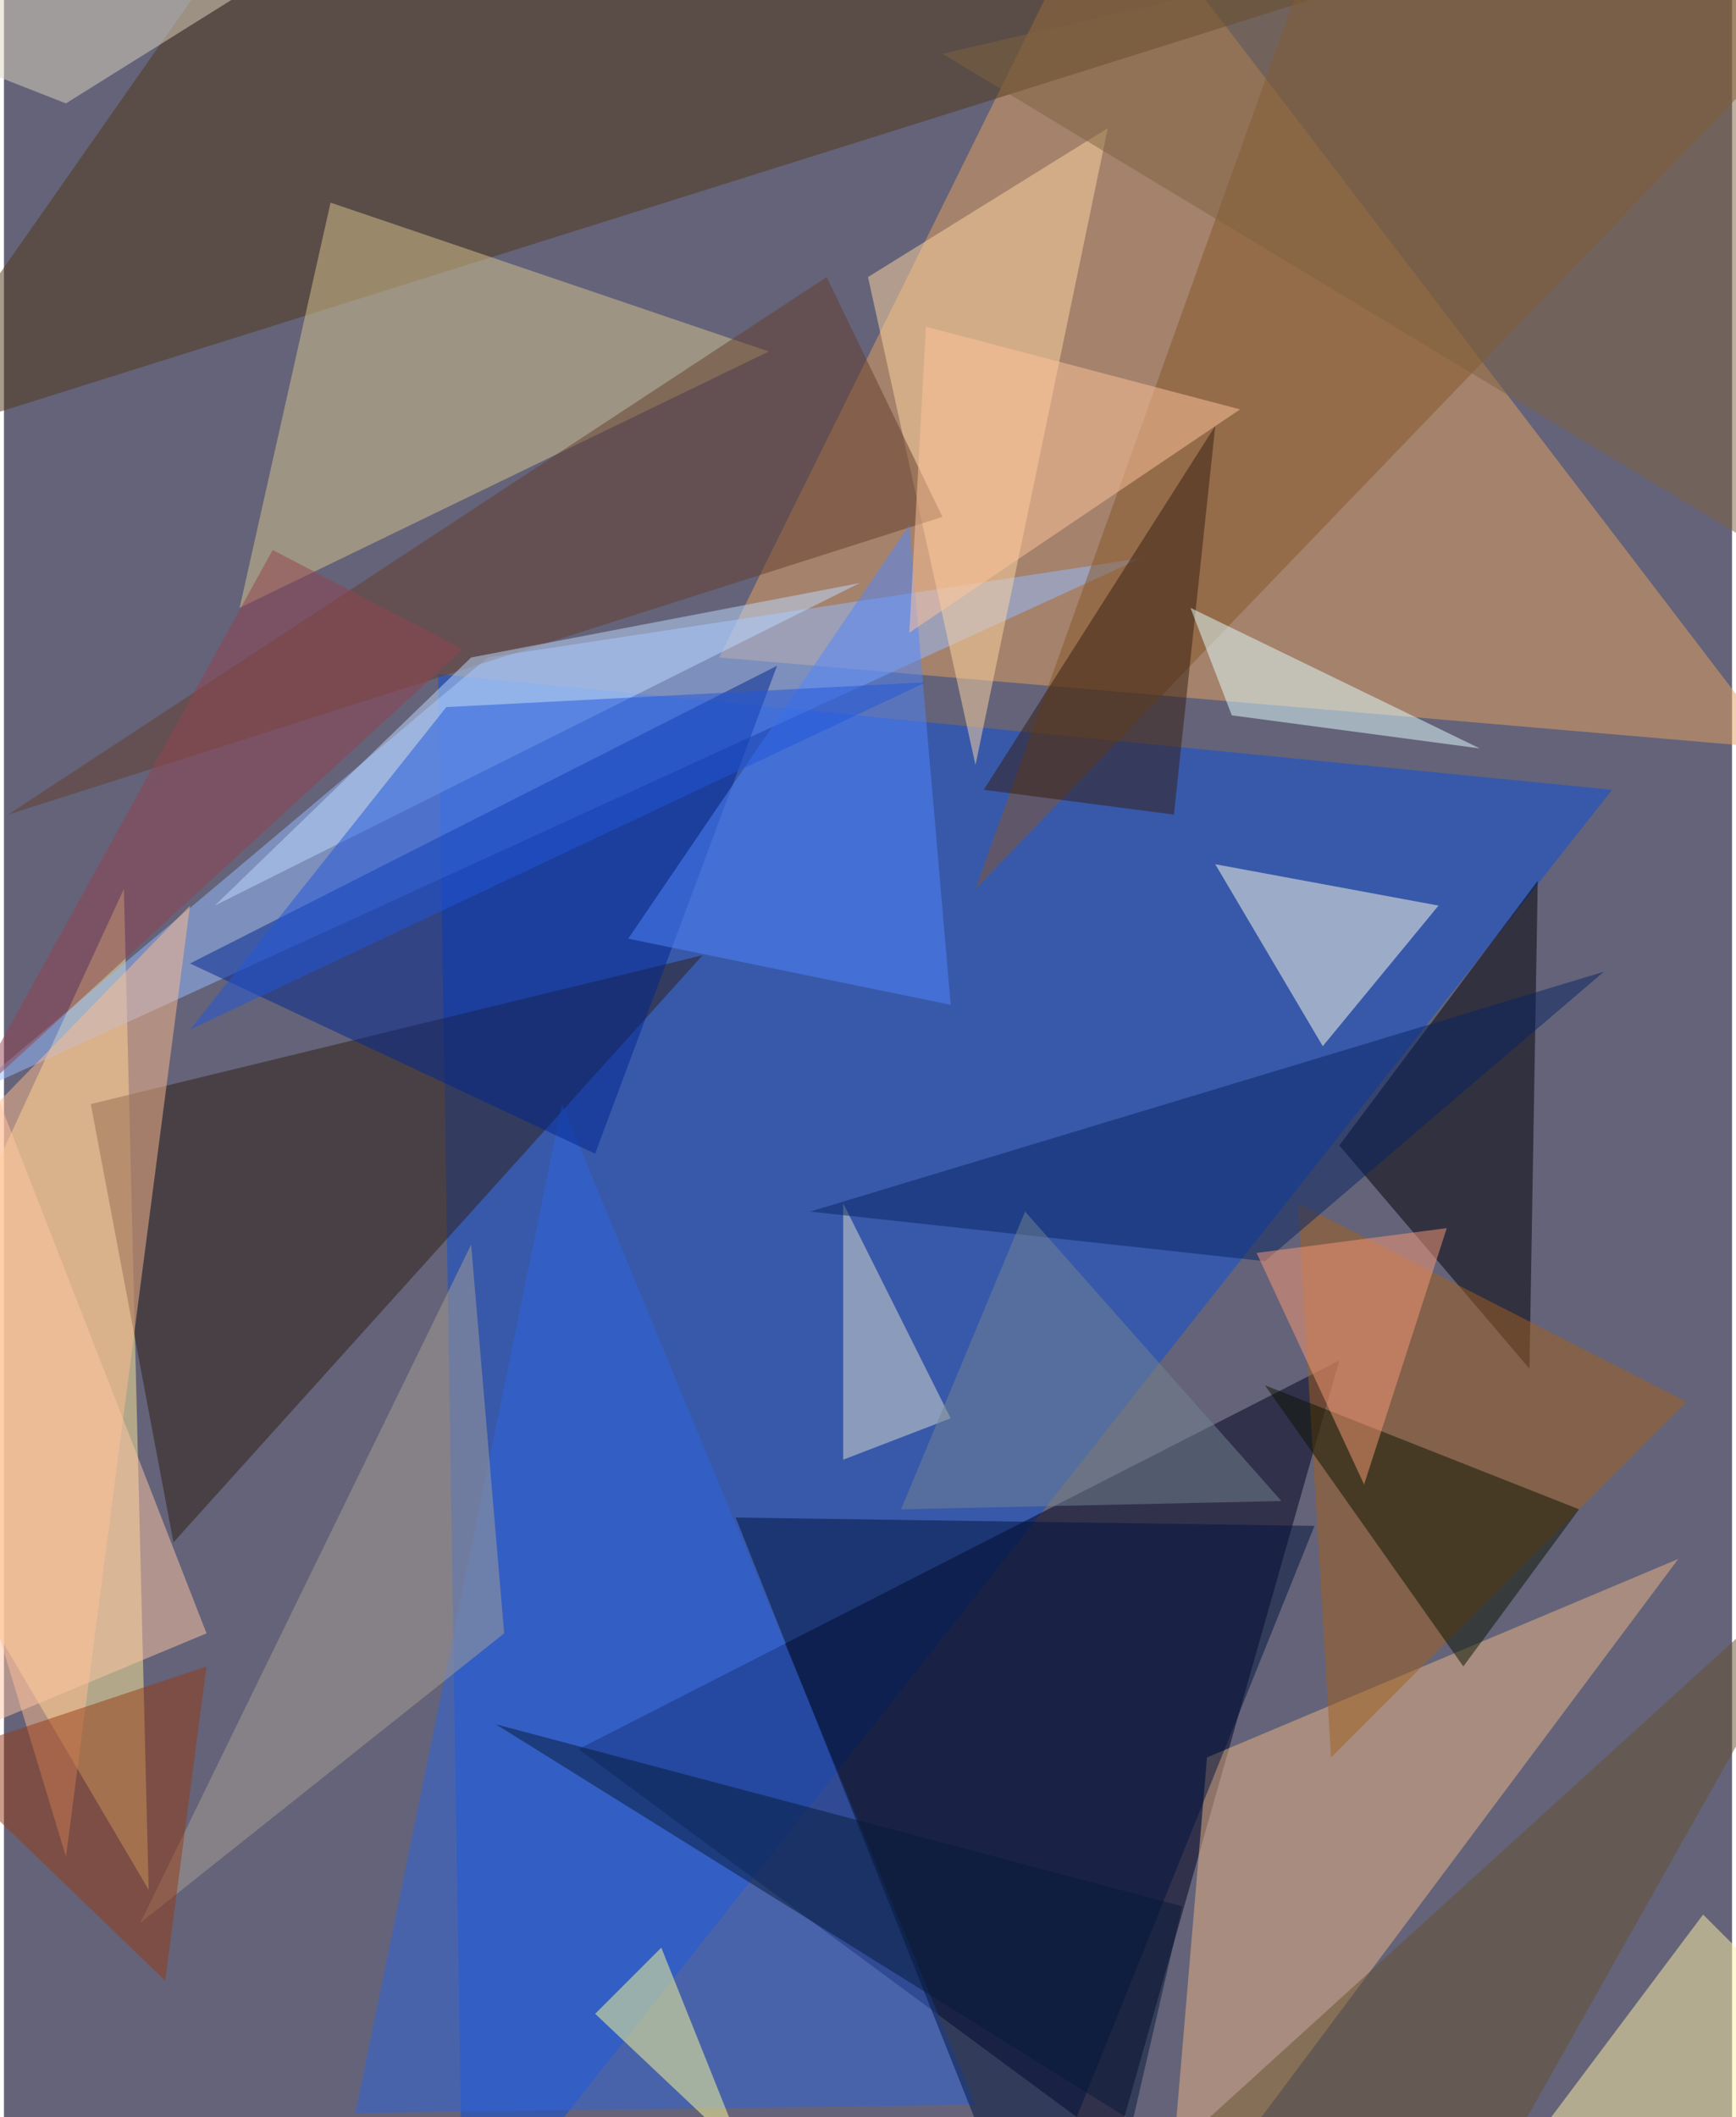 <svg xmlns="http://www.w3.org/2000/svg" width="228" height="278" viewBox="0 0 836 1024"><path fill="#646379" d="M0 0h836v1024H0z"/><g fill-opacity=".502"><path fill="#0d50db" d="M778 382l-568-56 12 760z"/><path fill="#000020" d="M278 846l260 192 108-380z"/><path fill="#e5a161" d="M858 362L534-62 346 318z"/><path fill="#ffee9a" d="M58 430l12 484-132-224z"/><path fill="#96bbff" d="M-18 530l568-260-316 48z"/><path fill="#503617" d="M-62 218L134-62 638-2z"/><path fill="#eab585" d="M810 754l-228 96-20 236z"/><path fill="#2e1f15" d="M82 746l256-284-296 72z"/><path fill="#d8c68d" d="M370 170L114 294l44-196z"/><path fill="#000009" d="M646 554l92 108 4-236z"/><path fill="#2e64dc" d="M270 534l-100 488 300-4z"/><path fill="#ffd5a1" d="M418 134l52 236 64-308z"/><path fill="#865729" d="M642-50L470 430 882 2z"/><path fill="#ffffe5" d="M694 438l-56 68-52-88z"/><path fill="#a2611e" d="M642 850l172-172-188-96z"/><path fill="#00278f" d="M90 466l196 92 88-236z"/><path fill="#643f2d" d="M2 394l452-144-56-116z"/><path fill="#ffbb8d" d="M-62 594L90 438 30 898z"/><path fill="#00153d" d="M634 738l-280-4 140 352z"/><path fill="#fff3a8" d="M898 1002l-196 84 120-160z"/><path fill="#0a1500" d="M706 806l56-76-152-60z"/><path fill="#a7a093" d="M242 790L66 930l160-328z"/><path fill="#5086fc" d="M458 486l-156-32 136-200z"/><path fill="#ffff96" d="M318 942l40 100-72-68z"/><path fill="#341c0e" d="M474 382l92 12 20-188z"/><path fill="#dedecd" d="M406 706l52-20-52-104z"/><path fill="#bdd9ff" d="M102 438l124-120 188-36z"/><path fill="#953a14" d="M98 806L78 958-34 850z"/><path fill="#062562" d="M774 470L610 610l-220-24z"/><path fill="#e1ffff" d="M714 362l-140-68 20 52z"/><path fill="#ffc39a" d="M598 198L438 306l8-148z"/><path fill="#7e6341" d="M834-62L454 26l444 268z"/><path fill="#2156da" d="M214 342l232-12L90 498z"/><path fill="#f99a77" d="M698 594l-92 12 52 112z"/><path fill="#ded6c0" d="M190-50L-62 14l92 36z"/><path fill="#ffc6a3" d="M-22 482l-24 368 144-60z"/><path fill="#65532f" d="M702 1086l-156-28 352-320z"/><path fill="#071b39" d="M570 922l-332-88 308 192z"/><path fill="#73838f" d="M618 726l-184 4 60-144z"/><path fill="#91434e" d="M-18 534l148-268 92 48z"/></g></svg>